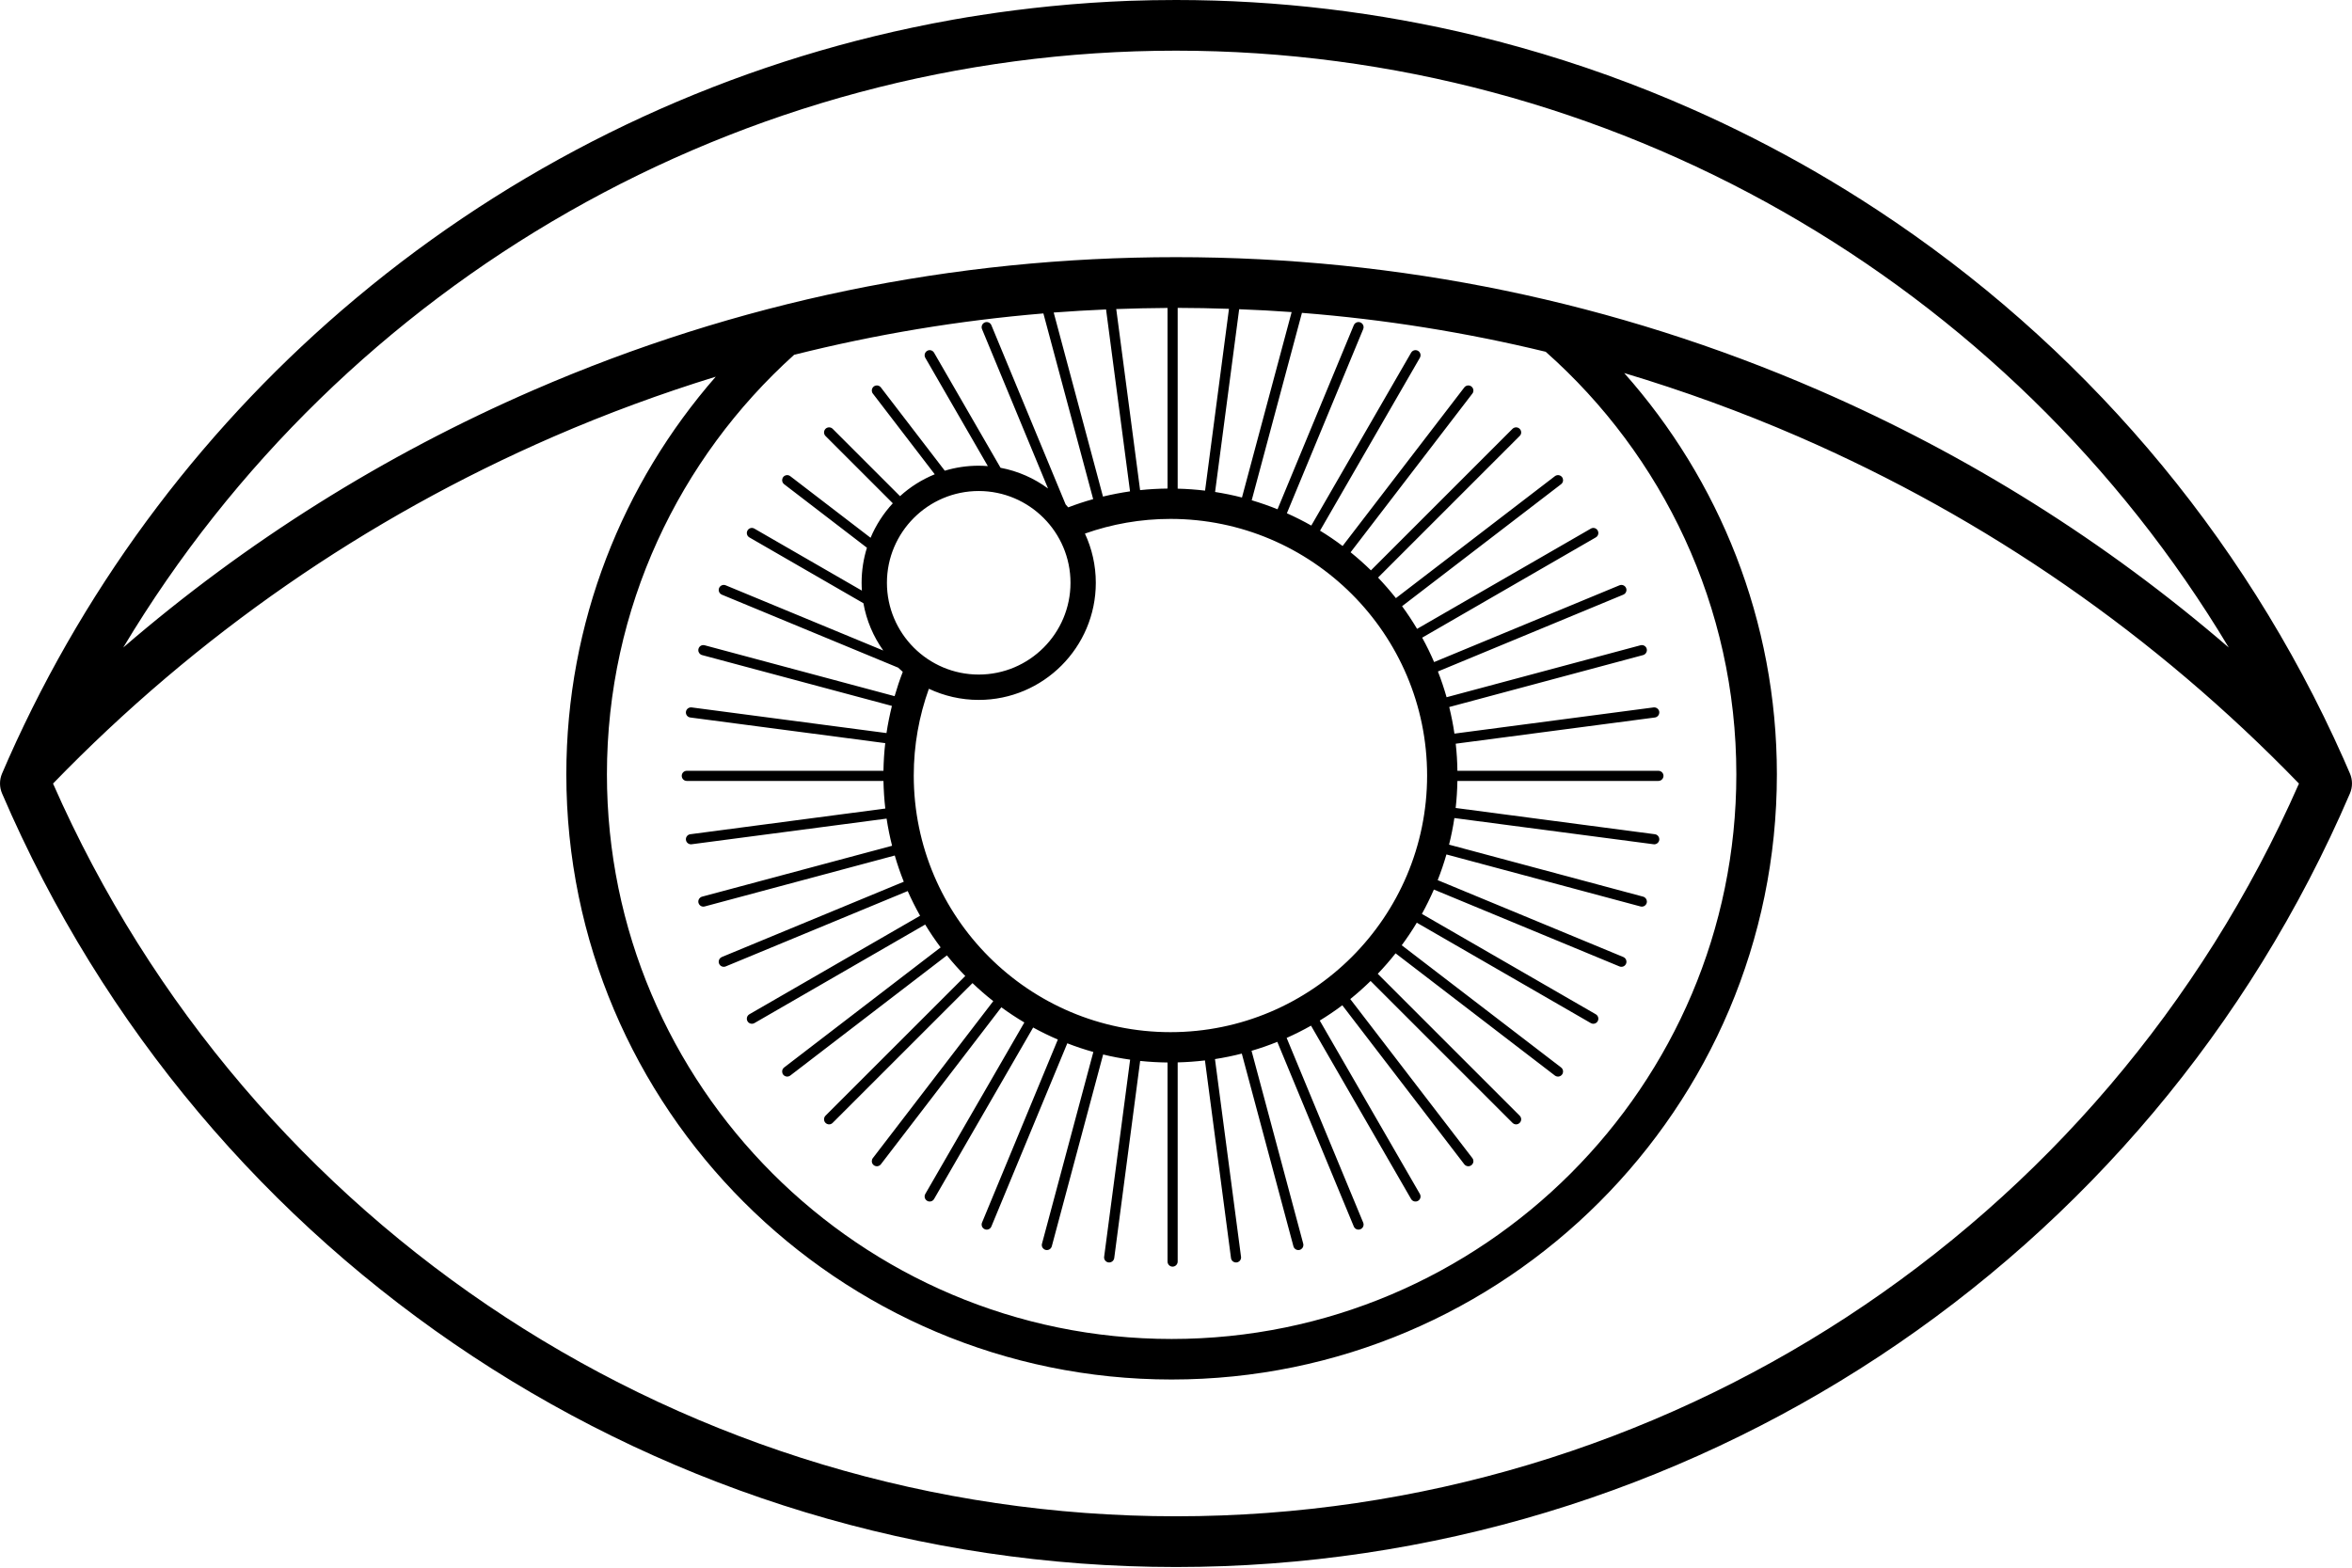 <svg xmlns="http://www.w3.org/2000/svg" width="42" height="28" viewBox="0 0 42 28"><path d="M21 27.082C12.296 27.082 4.447 21.952 0.947 13.995 3.513 11.346 6.52 9.261 9.888 7.797 10.837 7.385 11.802 7.03 12.781 6.728 11.121 8.629 10.113 11.114 10.113 13.83 10.113 19.79 14.962 24.639 20.922 24.639 26.881 24.639 31.73 19.79 31.73 13.83 31.73 11.083 30.699 8.572 29.004 6.663 30.057 6.979 31.094 7.355 32.112 7.797 35.48 9.261 38.487 11.346 41.053 13.995 37.553 21.952 29.704 27.082 21 27.082L21 27.082ZM20.179 8.776C20.015 8.8 19.855 8.831 19.696 8.869L18.816 5.582C19.127 5.558 19.439 5.541 19.751 5.527L20.179 8.776ZM20.849 8.726C20.683 8.728 20.52 8.737 20.359 8.754L19.933 5.52C20.237 5.509 20.543 5.502 20.849 5.5L20.849 8.726ZM21.519 8.763C21.358 8.744 21.195 8.732 21.03 8.728L21.03 5.499C21.336 5.499 21.641 5.506 21.946 5.516L21.519 8.763ZM21.698 8.787L22.128 5.523C22.441 5.535 22.754 5.551 23.065 5.574L22.178 8.886C22.021 8.845 21.861 8.813 21.698 8.787L21.698 8.787ZM15.838 10.409C15.838 9.506 16.573 8.77 17.477 8.77 18.381 8.77 19.116 9.506 19.116 10.409 19.116 11.313 18.381 12.048 17.477 12.048 16.573 12.048 15.838 11.313 15.838 10.409L15.838 10.409ZM16.317 13.851C16.317 13.308 16.413 12.786 16.587 12.302 16.858 12.429 17.159 12.501 17.477 12.501 18.63 12.501 19.568 11.562 19.568 10.409 19.568 10.095 19.498 9.798 19.374 9.53 19.852 9.361 20.366 9.268 20.901 9.268 23.428 9.268 25.484 11.324 25.484 13.851 25.484 16.379 23.428 18.435 20.901 18.435 18.373 18.435 16.317 16.379 16.317 13.851L16.317 13.851ZM31.006 13.83C31.006 19.391 26.482 23.915 20.922 23.915 15.361 23.915 10.838 19.391 10.838 13.83 10.838 10.859 12.13 8.184 14.181 6.337 15.638 5.971 17.124 5.724 18.632 5.598L19.521 8.915C19.369 8.957 19.221 9.006 19.075 9.062 19.06 9.044 19.045 9.026 19.029 9.009L17.703 5.808C17.684 5.762 17.631 5.74 17.585 5.759 17.55 5.774 17.529 5.807 17.529 5.843 17.529 5.854 17.531 5.866 17.536 5.878L18.715 8.725C18.468 8.543 18.18 8.414 17.867 8.355L16.68 6.3C16.655 6.256 16.6 6.241 16.557 6.266 16.528 6.283 16.511 6.313 16.511 6.345 16.511 6.36 16.515 6.376 16.523 6.39L17.64 8.325C17.586 8.321 17.532 8.318 17.477 8.318 17.267 8.318 17.063 8.349 16.871 8.407L15.73 6.92C15.7 6.88 15.643 6.873 15.603 6.903 15.58 6.921 15.568 6.948 15.568 6.975 15.568 6.995 15.574 7.014 15.587 7.03L16.692 8.471C16.462 8.565 16.252 8.697 16.072 8.862L14.869 7.659C14.834 7.624 14.777 7.624 14.741 7.659 14.724 7.677 14.715 7.7 14.715 7.723 14.715 7.747 14.724 7.77 14.741 7.787L15.943 8.989C15.777 9.168 15.642 9.377 15.546 9.605L14.112 8.505C14.073 8.474 14.016 8.482 13.985 8.521 13.973 8.538 13.967 8.557 13.967 8.576 13.967 8.604 13.979 8.63 14.002 8.648L15.481 9.783C15.419 9.981 15.386 10.191 15.386 10.409 15.386 10.456 15.388 10.503 15.391 10.549L13.472 9.442C13.429 9.416 13.373 9.431 13.348 9.475 13.34 9.489 13.336 9.505 13.336 9.52 13.336 9.551 13.352 9.582 13.381 9.598L15.418 10.774C15.473 11.085 15.597 11.372 15.773 11.619L12.959 10.454C12.913 10.435 12.86 10.457 12.841 10.503 12.836 10.514 12.834 10.526 12.834 10.538 12.834 10.573 12.855 10.607 12.89 10.621L16.039 11.925C16.066 11.951 16.093 11.976 16.121 12 16.066 12.142 16.018 12.286 15.975 12.434L12.583 11.525C12.535 11.512 12.485 11.54 12.473 11.589 12.47 11.597 12.47 11.604 12.47 11.612 12.469 11.652 12.496 11.689 12.537 11.7L15.927 12.608C15.888 12.767 15.855 12.929 15.83 13.093L12.351 12.635C12.301 12.629 12.255 12.664 12.249 12.713 12.248 12.717 12.248 12.721 12.248 12.725 12.248 12.77 12.281 12.809 12.327 12.815L15.808 13.273C15.789 13.435 15.779 13.6 15.776 13.767L12.264 13.767C12.214 13.767 12.174 13.807 12.174 13.857 12.174 13.907 12.214 13.948 12.264 13.948L15.776 13.948C15.78 14.114 15.79 14.279 15.809 14.441L12.327 14.9C12.281 14.906 12.248 14.945 12.248 14.99 12.248 14.993 12.248 14.997 12.249 15.001 12.255 15.051 12.302 15.086 12.351 15.079L15.832 14.621C15.857 14.785 15.89 14.947 15.93 15.106L12.537 16.015C12.496 16.026 12.469 16.063 12.47 16.103 12.47 16.11 12.47 16.118 12.473 16.126 12.486 16.174 12.535 16.203 12.583 16.19L15.978 15.28C16.024 15.439 16.078 15.595 16.139 15.748L12.89 17.093C12.855 17.108 12.834 17.141 12.834 17.177 12.834 17.189 12.836 17.2 12.841 17.212 12.86 17.258 12.913 17.28 12.959 17.261L16.209 15.915C16.276 16.066 16.35 16.213 16.43 16.356L13.381 18.116C13.352 18.133 13.336 18.163 13.336 18.195 13.336 18.21 13.34 18.226 13.348 18.24 13.373 18.283 13.429 18.298 13.472 18.273L16.521 16.513C16.606 16.654 16.699 16.79 16.797 16.921L14.002 19.066C13.979 19.084 13.967 19.111 13.967 19.138 13.967 19.157 13.973 19.177 13.985 19.193 14.016 19.233 14.073 19.24 14.112 19.21L16.909 17.064C17.013 17.192 17.122 17.315 17.237 17.432L14.741 19.927C14.724 19.945 14.715 19.968 14.715 19.991 14.715 20.015 14.724 20.038 14.741 20.055 14.777 20.091 14.834 20.091 14.869 20.055L17.366 17.559C17.484 17.672 17.608 17.78 17.737 17.881L15.587 20.684C15.574 20.701 15.568 20.72 15.568 20.739 15.568 20.767 15.58 20.794 15.603 20.811 15.643 20.842 15.7 20.834 15.73 20.795L17.881 17.991C18.014 18.088 18.15 18.178 18.292 18.262L16.523 21.325C16.515 21.339 16.511 21.355 16.511 21.37 16.511 21.401 16.528 21.432 16.557 21.448 16.6 21.473 16.655 21.458 16.68 21.415L18.449 18.352C18.592 18.431 18.739 18.502 18.89 18.567L17.536 21.837C17.531 21.849 17.529 21.86 17.529 21.872 17.529 21.907 17.55 21.941 17.585 21.955 17.631 21.975 17.684 21.953 17.703 21.906L19.059 18.634C19.21 18.693 19.366 18.745 19.524 18.789L18.607 22.213C18.605 22.221 18.604 22.229 18.603 22.237 18.603 22.277 18.63 22.313 18.671 22.324 18.719 22.337 18.769 22.308 18.782 22.26L19.699 18.834C19.857 18.873 20.018 18.903 20.181 18.926L19.717 22.446C19.717 22.45 19.716 22.454 19.716 22.458 19.716 22.503 19.75 22.542 19.795 22.548 19.844 22.554 19.89 22.519 19.897 22.47L20.36 18.949C20.521 18.966 20.684 18.975 20.849 18.977L20.849 22.532C20.849 22.582 20.889 22.623 20.939 22.623 20.989 22.623 21.03 22.582 21.03 22.532L21.03 18.975C21.194 18.971 21.357 18.959 21.517 18.94L21.982 22.47C21.988 22.519 22.034 22.554 22.083 22.548 22.129 22.542 22.162 22.503 22.162 22.458 22.162 22.454 22.162 22.45 22.161 22.446L21.696 18.916C21.859 18.891 22.018 18.858 22.175 18.818L23.097 22.26C23.11 22.308 23.16 22.337 23.208 22.324 23.248 22.313 23.275 22.277 23.275 22.237 23.275 22.229 23.274 22.221 23.272 22.213L22.349 18.768C22.506 18.722 22.659 18.669 22.809 18.608L24.175 21.906C24.195 21.953 24.247 21.974 24.294 21.955 24.329 21.941 24.35 21.907 24.35 21.872 24.35 21.86 24.347 21.849 24.343 21.837L22.976 18.538C23.125 18.471 23.27 18.399 23.411 18.319L25.198 21.415C25.223 21.458 25.279 21.473 25.322 21.448 25.351 21.432 25.367 21.401 25.367 21.37 25.367 21.355 25.363 21.339 25.355 21.325L23.567 18.228C23.706 18.143 23.84 18.053 23.97 17.955L26.148 20.795C26.179 20.834 26.236 20.842 26.275 20.811 26.298 20.794 26.311 20.767 26.311 20.739 26.311 20.72 26.305 20.701 26.292 20.684L24.112 17.844C24.238 17.742 24.359 17.634 24.475 17.521L27.009 20.055C27.045 20.091 27.102 20.091 27.137 20.055 27.155 20.038 27.164 20.015 27.164 19.991 27.164 19.968 27.155 19.945 27.137 19.927L24.603 17.393C24.714 17.276 24.821 17.154 24.921 17.027L27.766 19.21C27.806 19.24 27.863 19.233 27.893 19.193 27.906 19.177 27.912 19.157 27.912 19.138 27.912 19.111 27.9 19.084 27.877 19.066L25.031 16.883C25.127 16.753 25.217 16.619 25.3 16.48L28.407 18.273C28.45 18.298 28.505 18.283 28.53 18.24 28.538 18.226 28.542 18.21 28.542 18.195 28.542 18.163 28.526 18.133 28.497 18.116L25.391 16.323C25.469 16.182 25.54 16.037 25.605 15.888L28.919 17.261C28.966 17.28 29.018 17.258 29.037 17.212 29.042 17.2 29.044 17.189 29.044 17.177 29.044 17.141 29.023 17.108 28.988 17.093L25.673 15.72C25.732 15.571 25.784 15.417 25.829 15.261L29.295 16.19C29.344 16.203 29.393 16.174 29.406 16.126 29.408 16.118 29.409 16.11 29.409 16.103 29.409 16.063 29.382 16.026 29.342 16.015L25.876 15.086C25.915 14.931 25.947 14.772 25.971 14.611L29.528 15.079C29.577 15.086 29.623 15.051 29.63 15.001 29.63 14.997 29.63 14.993 29.63 14.99 29.63 14.945 29.597 14.906 29.552 14.9L25.994 14.431C26.012 14.272 26.022 14.111 26.025 13.948L29.614 13.948C29.664 13.948 29.705 13.907 29.705 13.857 29.705 13.807 29.664 13.767 29.614 13.767L26.025 13.767C26.023 13.604 26.013 13.442 25.995 13.283L29.552 12.815C29.597 12.809 29.63 12.77 29.63 12.725 29.63 12.721 29.63 12.717 29.63 12.713 29.623 12.664 29.577 12.629 29.528 12.635L25.972 13.103C25.949 12.942 25.917 12.784 25.879 12.628L29.342 11.7C29.382 11.689 29.409 11.652 29.409 11.612 29.409 11.604 29.408 11.597 29.406 11.589 29.393 11.54 29.343 11.512 29.295 11.525L25.832 12.453C25.787 12.296 25.736 12.143 25.677 11.993L28.988 10.621C29.023 10.607 29.044 10.573 29.044 10.538 29.044 10.526 29.042 10.514 29.037 10.503 29.018 10.457 28.965 10.435 28.919 10.454L25.609 11.825C25.545 11.676 25.474 11.53 25.396 11.389L28.497 9.598C28.526 9.582 28.542 9.551 28.542 9.52 28.542 9.505 28.538 9.489 28.53 9.475 28.505 9.431 28.45 9.416 28.407 9.442L25.305 11.232C25.222 11.093 25.133 10.958 25.037 10.827L27.877 8.648C27.9 8.63 27.912 8.604 27.912 8.576 27.912 8.557 27.906 8.538 27.893 8.521 27.863 8.482 27.806 8.474 27.766 8.505L24.927 10.683C24.826 10.556 24.72 10.434 24.608 10.316L27.137 7.787C27.155 7.77 27.164 7.747 27.164 7.723 27.164 7.7 27.155 7.677 27.137 7.659 27.102 7.624 27.045 7.624 27.009 7.659L24.481 10.187C24.365 10.074 24.244 9.966 24.118 9.864L26.292 7.03C26.305 7.014 26.311 6.995 26.311 6.975 26.311 6.948 26.298 6.921 26.275 6.903 26.236 6.873 26.179 6.88 26.148 6.92L23.975 9.752C23.846 9.654 23.711 9.563 23.572 9.478L25.355 6.39C25.363 6.376 25.367 6.36 25.367 6.345 25.367 6.313 25.351 6.283 25.322 6.266 25.278 6.241 25.223 6.256 25.198 6.3L23.416 9.387C23.275 9.307 23.129 9.234 22.98 9.167L24.343 5.878C24.347 5.866 24.35 5.854 24.35 5.843 24.35 5.807 24.329 5.774 24.294 5.759 24.247 5.74 24.195 5.762 24.175 5.808L22.813 9.096C22.663 9.035 22.509 8.982 22.352 8.935L23.249 5.588C24.723 5.704 26.176 5.937 27.602 6.283 29.688 8.132 31.006 10.83 31.006 13.83L31.006 13.83ZM21 0.905C28.756 0.905 35.877 5.015 39.799 11.565 37.602 9.671 35.147 8.129 32.472 6.967 28.846 5.392 24.986 4.593 21 4.593 17.014 4.593 13.154 5.392 9.528 6.967 6.853 8.129 4.398 9.671 2.201 11.565 6.123 5.015 13.244 0.905 21 0.905L21 0.905ZM41.963 13.815C41.926 13.728 41.887 13.64 41.849 13.553L41.849 13.553C40.035 9.473 37.11 6.108 33.525 3.752 33.154 3.508 32.776 3.275 32.392 3.053 32.04 2.85 31.683 2.657 31.321 2.473 30.958 2.289 30.591 2.114 30.219 1.95 29.227 1.51 28.201 1.141 27.149 0.846 26.886 0.772 26.621 0.703 26.355 0.638 24.625 0.219 22.829 0 21 0 20.719 0 20.438 0.005 20.158 0.015 19.935 0.024 19.713 0.035 19.492 0.05 19.248 0.066 19.005 0.087 18.763 0.111 18.345 0.153 17.929 0.205 17.516 0.269 17.352 0.294 17.189 0.321 17.026 0.35 16.779 0.394 16.532 0.442 16.287 0.494 12.728 1.247 9.423 2.838 6.635 5.097 6.539 5.175 6.443 5.254 6.349 5.333 3.733 7.524 1.591 10.313 0.151 13.553 0.151 13.553 0.151 13.553 0.151 13.553 0.113 13.64 0.074 13.728 0.037 13.815 -0.012 13.929-0.012 14.058 0.037 14.172 3.64 22.565 11.869 27.988 21 27.988 30.131 27.988 38.36 22.565 41.963 14.172 42.012 14.058 42.012 13.929 41.963 13.815L41.963 13.815Z"/></svg>
